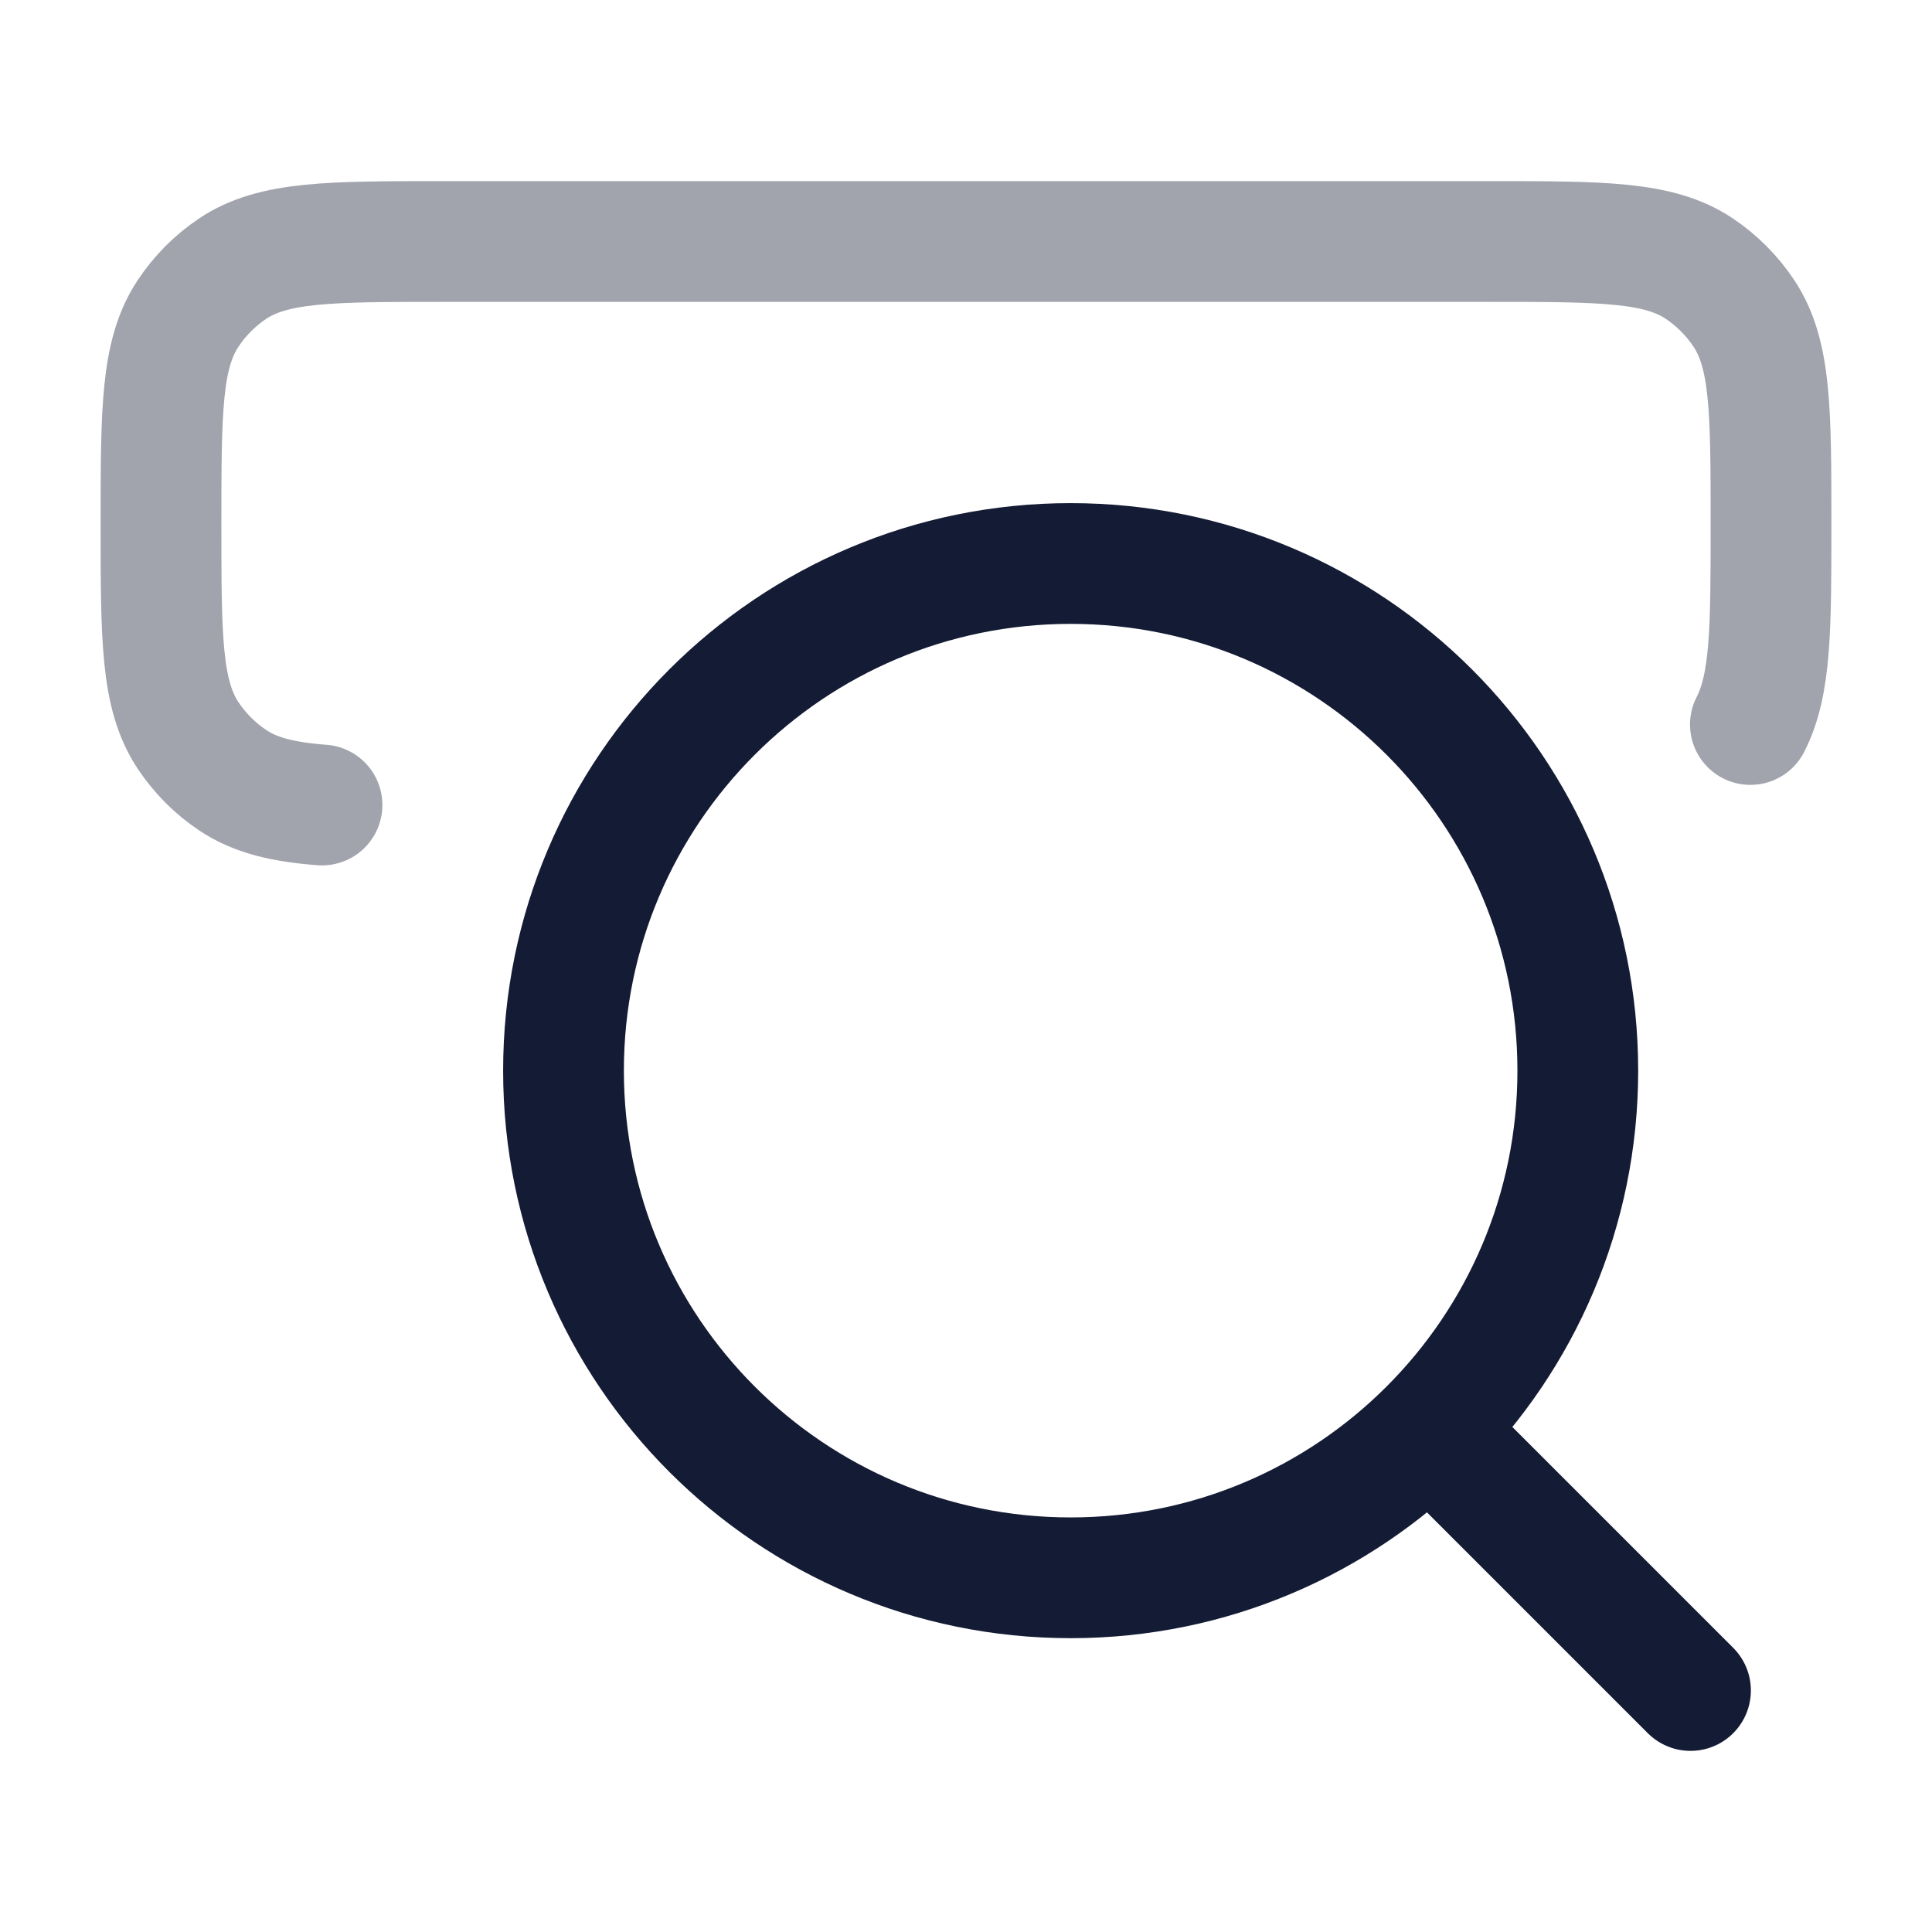 <svg width="24" height="24" viewBox="0 0 24 24" fill="none" xmlns="http://www.w3.org/2000/svg">
<path opacity="0.4" d="M4 10C3.511 9.963 3.169 9.879 2.889 9.691C2.67 9.545 2.483 9.356 2.337 9.137C2 8.63 2 7.925 2 6.515C2 5.104 2 4.399 2.337 3.893C2.483 3.673 2.67 3.485 2.889 3.338C3.393 3 4.096 3 5.5 3H18.5C19.904 3 20.607 3 21.111 3.338C21.329 3.485 21.517 3.673 21.663 3.893C22 4.399 22 5.104 22 6.515C22 7.803 22 8.502 21.744 9" stroke="#141B34" stroke-width="1.5" stroke-linecap="round"/>
<path d="M18.2 18.2L21 21M19.6 13.3C19.6 9.821 16.779 7 13.3 7C9.821 7 7 9.821 7 13.3C7 16.779 9.821 19.6 13.3 19.6C16.779 19.6 19.6 16.779 19.6 13.3Z" stroke="#141B34" stroke-width="1.5" stroke-linecap="round" stroke-linejoin="round"/>
</svg>
